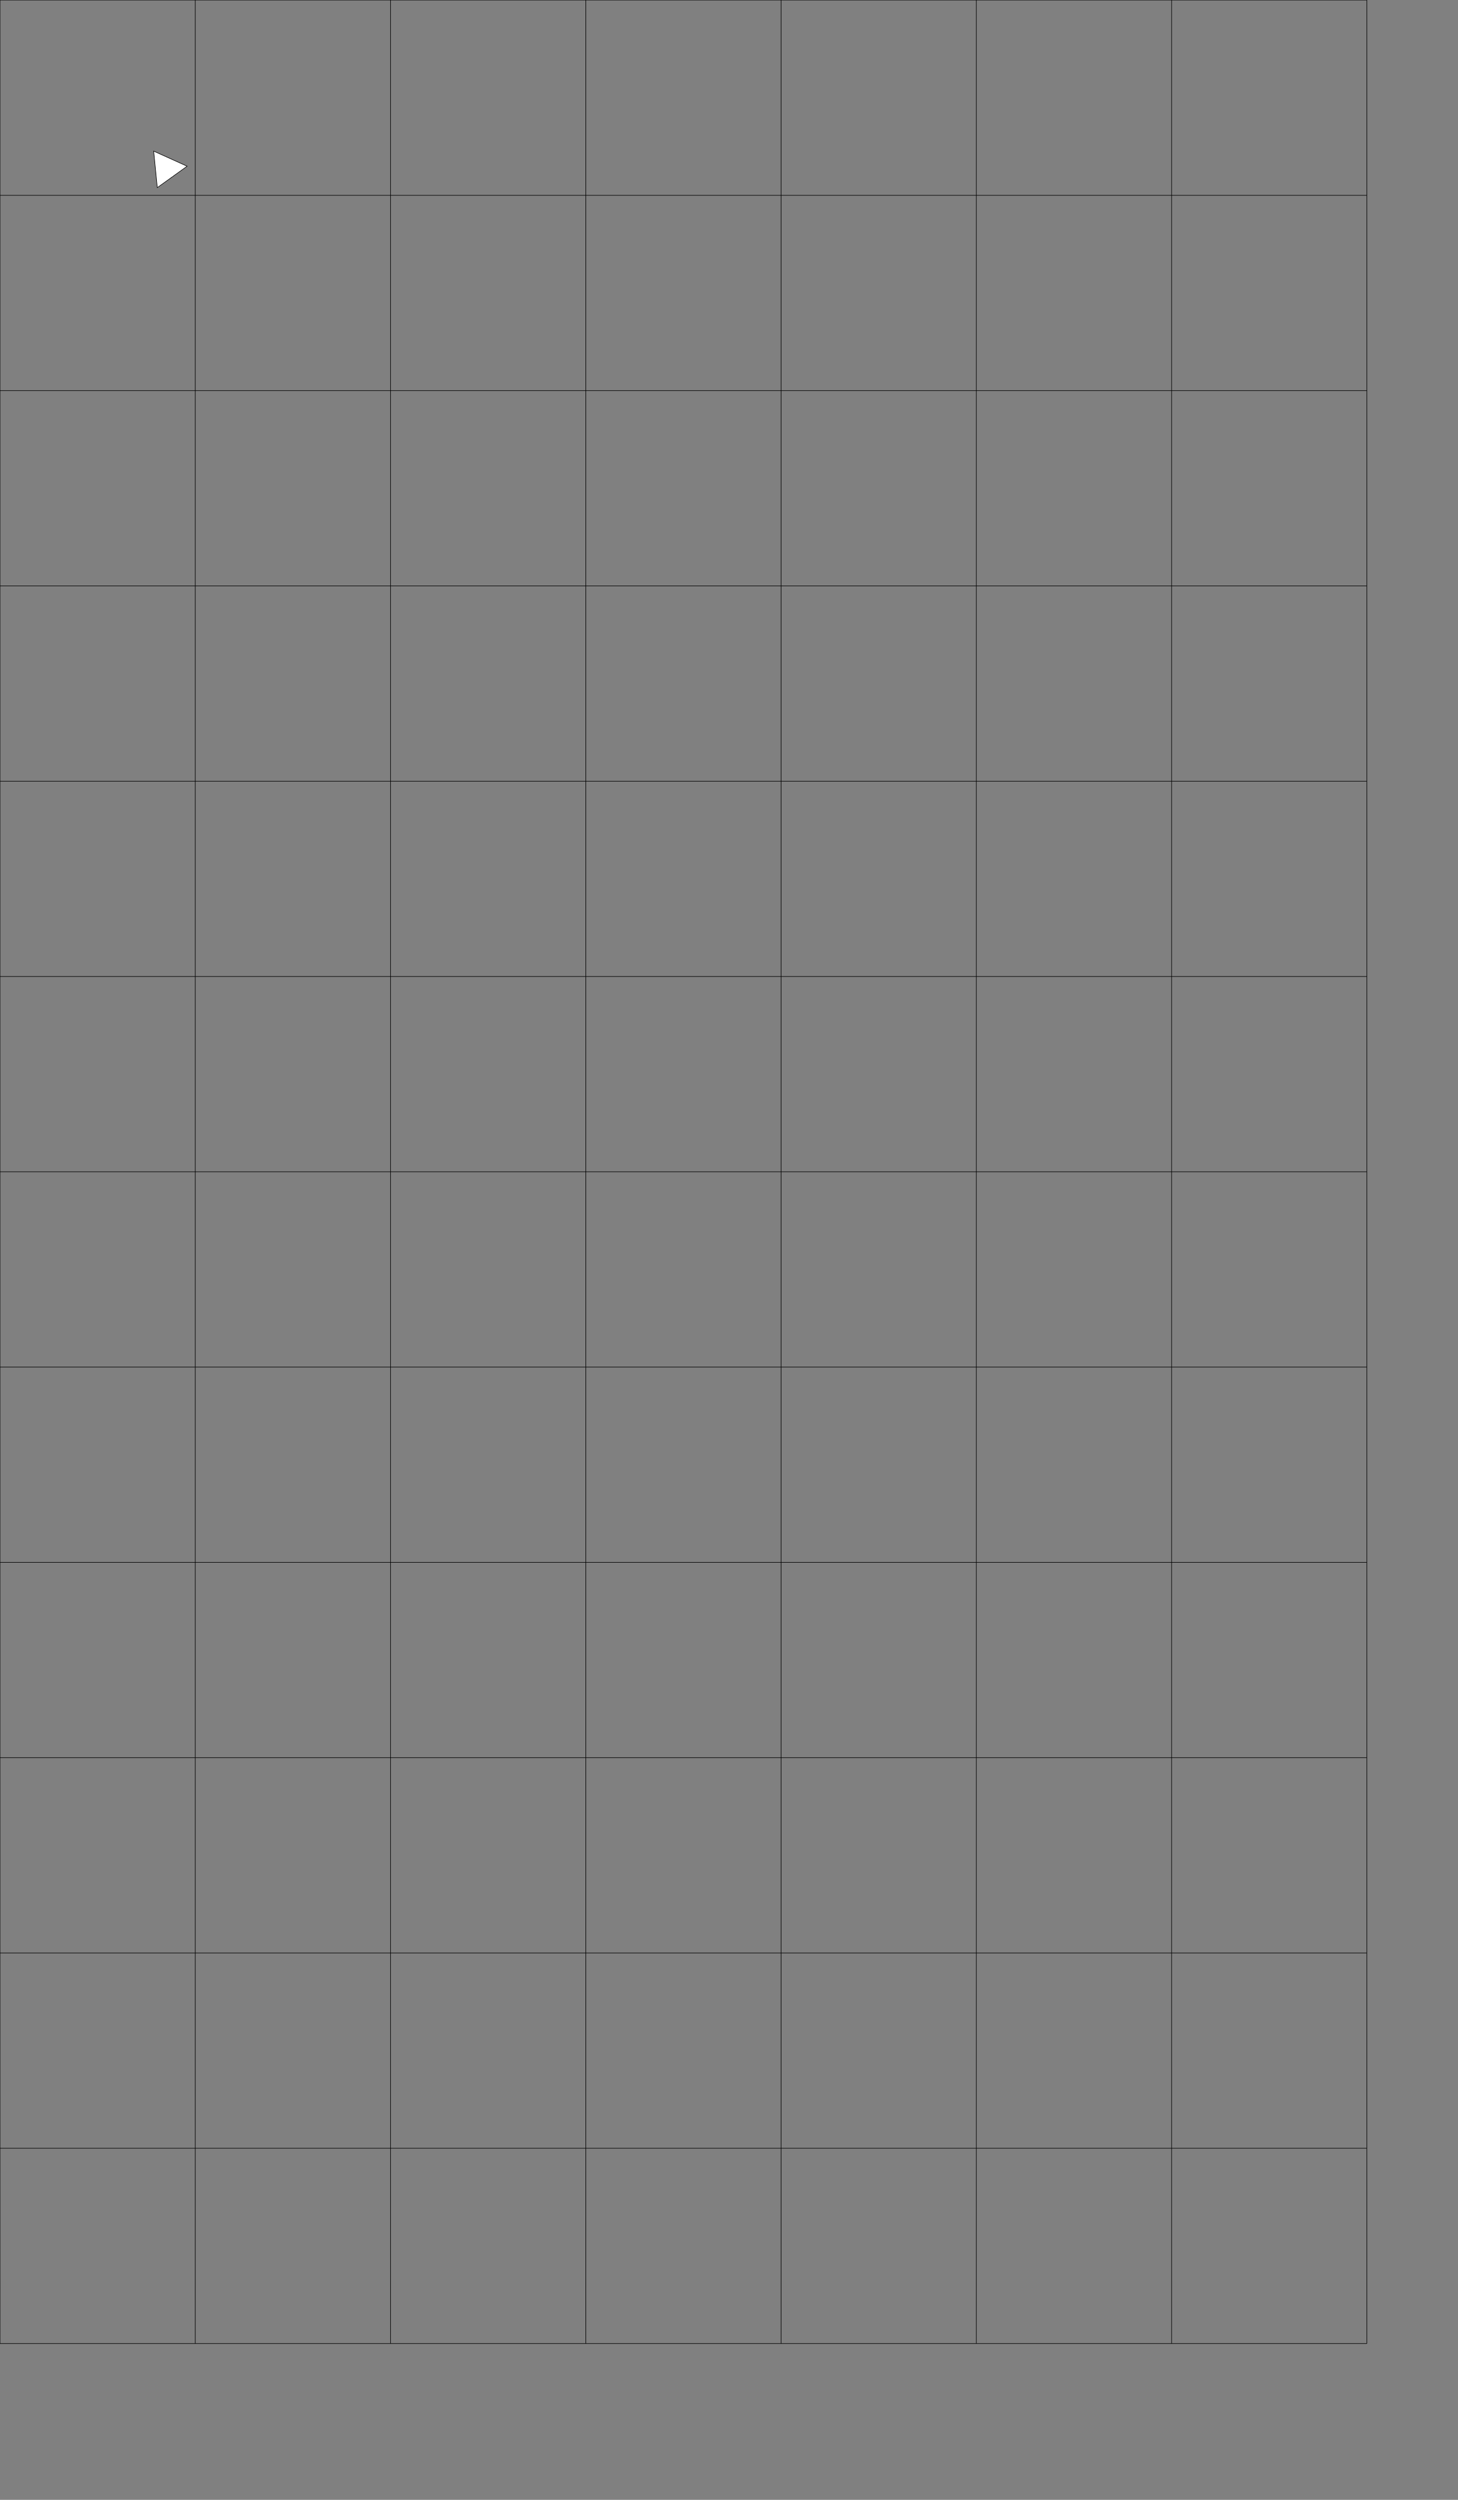 <?xml version="1.0" encoding="UTF-8" standalone="no"?>
<svg
   xmlns:dc="http://purl.org/dc/elements/1.1/"
   xmlns:cc="http://creativecommons.org/ns#"
   xmlns:rdf="http://www.w3.org/1999/02/22-rdf-syntax-ns#"
   xmlns:svg="http://www.w3.org/2000/svg"
   xmlns="http://www.w3.org/2000/svg"
   xmlns:sodipodi="http://sodipodi.sourceforge.net/DTD/sodipodi-0.dtd"
   xmlns:inkscape="http://www.inkscape.org/namespaces/inkscape"
   version="1.1"
   id="Layer_1"
   x="0cm"
   y="0cm"
   width="7cm"
   height="12cm"
   xml:space="preserve"
   inkscape:version="0.91 r13725"
   sodipodi:docname="70x120-1cm-grid.svg"><rect width="100%" height="100%" fill="#808080" stroke="none"/><defs
     id="defs4288" /><sodipodi:namedview
     pagecolor="#ffffff"
     bordercolor="#666666"
     borderopacity="1"
     objecttolerance="10"
     gridtolerance="10"
     guidetolerance="10"
     inkscape:pageopacity="0"
     inkscape:pageshadow="2"
     inkscape:window-width="1295"
     inkscape:window-height="744"
     id="namedview4286"
     showgrid="false"
     inkscape:zoom="1.4275741"
     inkscape:cx="124.01575"
     inkscape:cy="212.59843"
     inkscape:window-x="65"
     inkscape:window-y="24"
     inkscape:window-maximized="1"
     inkscape:current-layer="Layer_1" /><!-- COLUMNS --><!-- ROWS --><g
     id="g4604"><line
       style="fill:none;stroke:#000000;stroke-width:0.1;stroke-miterlimit:4;stroke-dasharray:none"
       id="line4234"
       y2="425.197"
       x2="0"
       y1="0"
       x1="0" /><line
       style="fill:none;stroke:#000000;stroke-width:0.1;stroke-miterlimit:4;stroke-dasharray:none"
       id="line4236"
       y2="425.197"
       x2="35.433"
       y1="0"
       x1="35.433" /><line
       style="fill:none;stroke:#000000;stroke-width:0.1;stroke-miterlimit:4;stroke-dasharray:none"
       id="line4238"
       y2="425.197"
       x2="70.866"
       y1="0"
       x1="70.866" /><line
       style="fill:none;stroke:#000000;stroke-width:0.1;stroke-miterlimit:4;stroke-dasharray:none"
       id="line4240"
       y2="425.197"
       x2="106.299"
       y1="0"
       x1="106.299" /><line
       style="fill:none;stroke:#000000;stroke-width:0.1;stroke-miterlimit:4;stroke-dasharray:none"
       id="line4242"
       y2="425.197"
       x2="141.732"
       y1="0"
       x1="141.732" /><line
       style="fill:none;stroke:#000000;stroke-width:0.1;stroke-miterlimit:4;stroke-dasharray:none"
       id="line4244"
       y2="425.197"
       x2="177.165"
       y1="0"
       x1="177.165" /><line
       style="fill:none;stroke:#000000;stroke-width:0.1;stroke-miterlimit:4;stroke-dasharray:none"
       id="line4246"
       y2="425.197"
       x2="212.598"
       y1="0"
       x1="212.598" /><line
       style="fill:none;stroke:#000000;stroke-width:0.1;stroke-miterlimit:4;stroke-dasharray:none"
       id="line4248"
       y2="425.197"
       x2="248.031"
       y1="0"
       x1="248.031" /><line
       style="fill:none;stroke:#000000;stroke-width:0.1;stroke-miterlimit:4;stroke-dasharray:none"
       id="line4260"
       y2="0.009"
       x2="248.031"
       y1="0.009"
       x1="0" /><line
       style="fill:none;stroke:#000000;stroke-width:0.1;stroke-miterlimit:4;stroke-dasharray:none"
       id="line4262"
       y2="35.44"
       x2="248.031"
       y1="35.44"
       x1="0" /><line
       style="fill:none;stroke:#000000;stroke-width:0.1;stroke-miterlimit:4;stroke-dasharray:none"
       id="line4264"
       y2="70.872"
       x2="248.031"
       y1="70.872"
       x1="0" /><line
       style="fill:none;stroke:#000000;stroke-width:0.1;stroke-miterlimit:4;stroke-dasharray:none"
       id="line4266"
       y2="106.304"
       x2="248.031"
       y1="106.304"
       x1="0" /><line
       style="fill:none;stroke:#000000;stroke-width:0.1;stroke-miterlimit:4;stroke-dasharray:none"
       id="line4268"
       y2="141.735"
       x2="248.031"
       y1="141.735"
       x1="0" /><line
       style="fill:none;stroke:#000000;stroke-width:0.1;stroke-miterlimit:4;stroke-dasharray:none"
       id="line4270"
       y2="177.167"
       x2="248.031"
       y1="177.167"
       x1="0" /><line
       style="fill:none;stroke:#000000;stroke-width:0.1;stroke-miterlimit:4;stroke-dasharray:none"
       id="line4272"
       y2="212.598"
       x2="248.031"
       y1="212.598"
       x1="0" /><line
       style="fill:none;stroke:#000000;stroke-width:0.1;stroke-miterlimit:4;stroke-dasharray:none"
       id="line4274"
       y2="248.03"
       x2="248.031"
       y1="248.03"
       x1="0" /><line
       style="fill:none;stroke:#000000;stroke-width:0.1;stroke-miterlimit:4;stroke-dasharray:none"
       id="line4276"
       y2="283.462"
       x2="248.031"
       y1="283.462"
       x1="0" /><line
       style="fill:none;stroke:#000000;stroke-width:0.1;stroke-miterlimit:4;stroke-dasharray:none"
       id="line4278"
       y2="318.893"
       x2="248.031"
       y1="318.893"
       x1="0" /><line
       style="fill:none;stroke:#000000;stroke-width:0.1;stroke-miterlimit:4;stroke-dasharray:none"
       id="line4280"
       y2="354.325"
       x2="248.031"
       y1="354.325"
       x1="0" /><line
       style="fill:none;stroke:#000000;stroke-width:0.1;stroke-miterlimit:4;stroke-dasharray:none"
       id="line4282"
       y2="389.757"
       x2="248.031"
       y1="389.757"
       x1="0" /><line
       style="fill:none;stroke:#000000;stroke-width:0.1;stroke-miterlimit:4;stroke-dasharray:none"
       id="line4284"
       y2="425.188"
       x2="248.031"
       y1="425.188"
       x1="0" /></g><path
     sodipodi:type="star"
     style="fill:#ffffff;fill-opacity:1;stroke:#000000;stroke-width:0.1;stroke-miterlimit:4;stroke-dasharray:none;stroke-opacity:1"
     id="path4629"
     sodipodi:sides="3"
     sodipodi:cx="29.595661"
     sodipodi:cy="28.632477"
     sodipodi:r1="3.8447213"
     sodipodi:r2="1.9223607"
     sodipodi:arg1="-2.0955921"
     sodipodi:arg2="-1.0483945"
     inkscape:flatsided="false"
     inkscape:rounded="0"
     inkscape:randomized="0"
     d="m 27.669,25.305 2.886,1.661 2.886,1.661 -2.882,1.668 -2.882,1.668 -0.004,-3.33 z"
     inkscape:transform-center-x="-0.79211357"
     inkscape:transform-center-y="0.18979867"
     transform="matrix(0.995,-0.098,0.098,0.995,-2.126,4.95)" /></svg>
